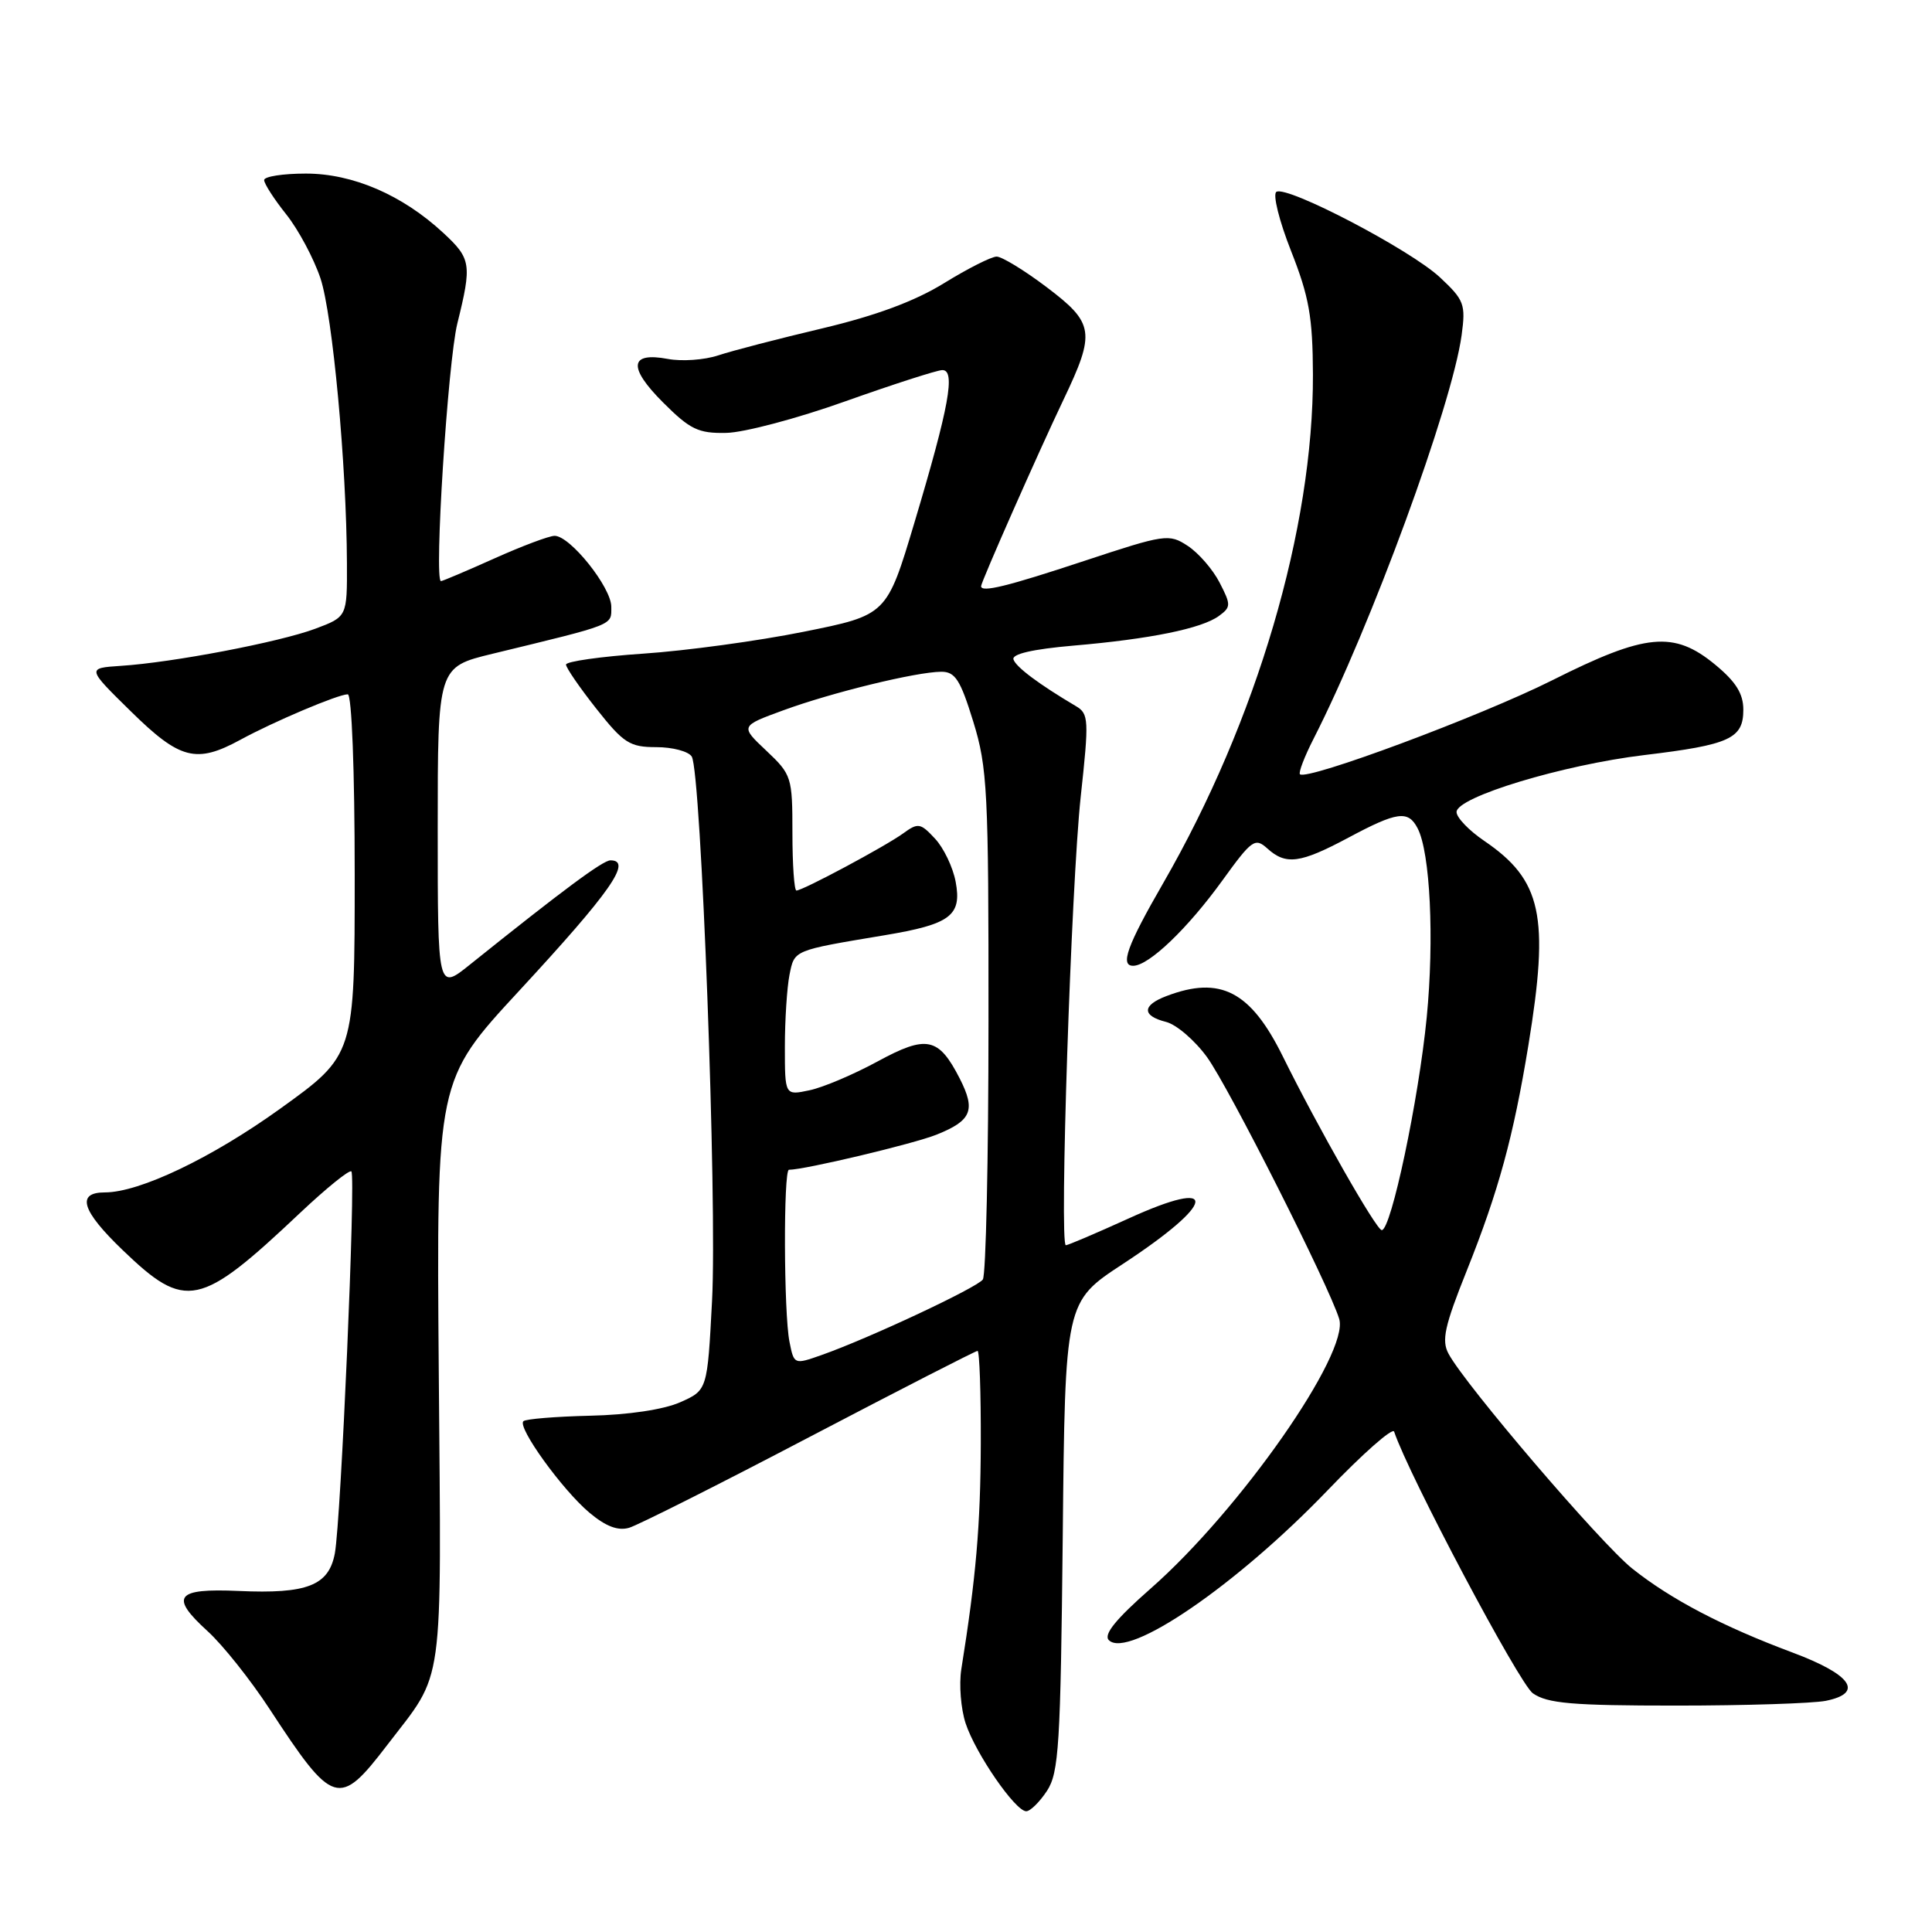 <?xml version="1.0" encoding="UTF-8" standalone="no"?>
<!DOCTYPE svg PUBLIC "-//W3C//DTD SVG 1.1//EN" "http://www.w3.org/Graphics/SVG/1.1/DTD/svg11.dtd" >
<svg xmlns="http://www.w3.org/2000/svg" xmlns:xlink="http://www.w3.org/1999/xlink" version="1.1" viewBox="0 0 256 256">
 <g >
 <path fill="currentColor"
d=" M 138.73 237.30 C 140.31 234.88 140.53 231.25 140.82 203.55 C 141.13 172.50 141.13 172.50 148.76 167.50 C 161.26 159.30 161.68 155.92 149.51 161.47 C 145.24 163.41 141.51 165.00 141.23 165.00 C 140.35 165.00 141.94 117.25 143.20 105.57 C 144.31 95.37 144.27 94.57 142.57 93.57 C 137.67 90.67 134.62 88.39 134.29 87.38 C 134.05 86.66 136.82 86.02 142.21 85.55 C 152.38 84.68 159.22 83.29 161.51 81.62 C 163.12 80.44 163.13 80.15 161.60 77.19 C 160.70 75.44 158.80 73.26 157.38 72.33 C 154.90 70.70 154.39 70.78 143.65 74.33 C 133.44 77.71 130.00 78.55 130.00 77.67 C 130.00 77.12 137.62 59.87 140.90 53.00 C 145.19 44.01 145.01 42.83 138.66 38.03 C 135.72 35.81 132.75 34.00 132.06 34.00 C 131.37 34.00 128.24 35.58 125.11 37.51 C 121.24 39.90 116.08 41.82 108.96 43.51 C 103.21 44.87 97.00 46.48 95.17 47.09 C 93.33 47.70 90.33 47.91 88.49 47.56 C 83.41 46.61 83.19 48.66 87.86 53.33 C 91.44 56.91 92.53 57.44 96.24 57.36 C 98.58 57.32 105.67 55.44 112.00 53.18 C 118.33 50.93 124.10 49.07 124.84 49.04 C 126.66 48.98 125.77 53.87 121.16 69.27 C 117.50 81.50 117.50 81.50 106.50 83.71 C 100.45 84.93 90.89 86.23 85.25 86.61 C 79.61 86.99 75.00 87.65 75.00 88.06 C 75.00 88.48 76.81 91.11 79.02 93.91 C 82.63 98.48 83.45 99.00 86.96 99.00 C 89.12 99.00 91.23 99.56 91.66 100.25 C 92.91 102.25 95.04 159.32 94.35 172.36 C 93.73 184.21 93.73 184.21 90.12 185.81 C 87.92 186.78 83.23 187.48 78.19 187.59 C 73.62 187.70 69.64 188.02 69.35 188.32 C 68.53 189.13 74.51 197.41 78.08 200.42 C 80.27 202.26 81.88 202.87 83.36 202.44 C 84.54 202.09 95.30 196.68 107.28 190.40 C 119.26 184.13 129.27 179.00 129.53 179.00 C 129.79 179.00 129.98 184.51 129.96 191.25 C 129.92 202.17 129.33 208.98 127.38 221.18 C 127.06 223.20 127.32 226.43 127.95 228.35 C 129.27 232.36 134.54 240.00 135.98 240.00 C 136.52 240.00 137.75 238.78 138.73 237.30 Z  M 51.29 231.25 C 58.95 221.25 58.48 224.69 58.14 181.82 C 57.83 143.14 57.83 143.14 68.76 131.32 C 80.92 118.17 83.84 114.00 80.89 114.00 C 79.89 114.00 74.62 117.91 62.25 127.83 C 58.00 131.24 58.00 131.24 58.00 109.81 C 58.00 88.39 58.00 88.39 65.25 86.63 C 81.65 82.65 81.00 82.91 81.00 80.40 C 81.00 77.83 75.55 71.00 73.49 71.00 C 72.77 71.00 69.18 72.35 65.50 74.00 C 61.82 75.65 58.64 77.00 58.43 77.00 C 57.49 77.00 59.34 47.95 60.60 42.86 C 62.54 35.02 62.43 34.28 58.75 30.87 C 53.33 25.84 46.76 23.00 40.53 23.00 C 37.49 23.00 35.00 23.39 35.00 23.86 C 35.00 24.34 36.32 26.39 37.94 28.42 C 39.56 30.46 41.59 34.27 42.47 36.90 C 44.07 41.74 45.92 61.59 45.97 74.61 C 46.00 81.73 46.00 81.73 41.75 83.32 C 37.00 85.09 22.88 87.79 16.00 88.23 C 11.50 88.53 11.50 88.53 17.34 94.26 C 23.85 100.66 26.00 101.21 31.86 98.02 C 36.26 95.62 44.81 92.00 46.08 92.00 C 46.61 92.00 47.00 102.08 47.00 115.91 C 47.00 139.81 47.00 139.81 37.11 146.92 C 28.04 153.44 18.49 158.00 13.90 158.00 C 10.07 158.00 10.81 160.42 16.26 165.65 C 24.61 173.68 26.45 173.29 39.79 160.69 C 43.25 157.43 46.30 154.96 46.56 155.22 C 47.16 155.82 45.18 201.40 44.37 205.82 C 43.57 210.10 40.70 211.22 31.62 210.81 C 23.28 210.44 22.44 211.53 27.52 216.15 C 29.52 217.97 33.22 222.62 35.74 226.48 C 44.15 239.33 44.92 239.57 51.29 231.25 Z  M 241.92 225.37 C 247.04 224.34 245.35 221.89 237.49 218.96 C 228.24 215.50 221.43 211.94 216.29 207.85 C 212.15 204.56 194.17 183.54 191.94 179.38 C 190.99 177.62 191.41 175.72 194.35 168.38 C 198.57 157.82 200.53 150.64 202.52 138.50 C 205.33 121.33 204.30 116.61 196.64 111.40 C 194.64 110.04 193.00 108.33 193.00 107.60 C 193.00 105.61 207.07 101.35 217.88 100.05 C 229.21 98.69 231.00 97.87 231.00 94.04 C 231.00 91.91 230.01 90.33 227.27 88.07 C 221.79 83.55 218.08 83.91 205.70 90.13 C 196.24 94.88 173.15 103.48 172.25 102.59 C 172.04 102.37 172.85 100.25 174.06 97.88 C 181.65 83.00 192.39 53.72 193.67 44.43 C 194.23 40.31 194.02 39.76 190.80 36.75 C 186.88 33.09 170.54 24.55 169.13 25.42 C 168.62 25.73 169.49 29.25 171.07 33.25 C 173.46 39.31 173.94 41.99 173.97 49.62 C 174.04 69.98 166.53 95.51 154.13 117.02 C 149.34 125.32 148.37 128.01 150.18 127.97 C 152.26 127.93 157.38 123.02 161.97 116.67 C 165.87 111.27 166.30 110.96 167.92 112.42 C 170.39 114.66 172.27 114.41 178.66 111.00 C 185.15 107.53 186.59 107.34 187.84 109.75 C 189.51 112.96 190.06 124.39 189.05 134.79 C 187.98 145.73 184.33 163.00 183.09 163.00 C 182.38 163.00 174.62 149.37 169.99 140.00 C 165.72 131.34 161.71 129.26 154.57 131.98 C 151.31 133.21 151.29 134.60 154.51 135.41 C 155.89 135.76 158.33 137.86 159.94 140.08 C 162.82 144.05 176.10 170.36 177.45 174.76 C 178.84 179.30 164.30 200.10 152.48 210.48 C 147.86 214.54 146.19 216.59 146.93 217.33 C 149.48 219.88 163.90 210.00 175.94 197.45 C 180.58 192.61 184.54 189.12 184.73 189.70 C 186.66 195.47 201.31 223.10 203.11 224.37 C 205.04 225.72 208.31 226.00 222.10 226.00 C 231.26 226.00 240.18 225.71 241.92 225.37 Z  M 104.61 177.79 C 103.85 174.02 103.80 155.00 104.54 155.00 C 106.62 155.00 121.04 151.57 124.09 150.35 C 128.74 148.49 129.31 147.12 127.18 142.93 C 124.37 137.43 122.80 137.10 116.26 140.66 C 113.09 142.38 109.04 144.10 107.25 144.47 C 104.00 145.16 104.00 145.16 104.00 138.70 C 104.00 135.15 104.28 130.87 104.61 129.18 C 105.28 125.86 105.03 125.96 117.18 123.93 C 125.95 122.47 127.47 121.33 126.63 116.84 C 126.27 114.92 125.04 112.34 123.89 111.12 C 121.96 109.04 121.65 108.99 119.66 110.44 C 117.28 112.16 106.37 118.00 105.53 118.00 C 105.24 118.00 105.00 114.57 105.00 110.37 C 105.00 102.96 104.90 102.64 101.54 99.47 C 98.08 96.21 98.08 96.21 103.79 94.12 C 110.22 91.76 121.37 89.04 124.71 89.01 C 126.56 89.00 127.25 90.06 128.96 95.61 C 130.84 101.70 131.00 104.79 130.98 135.36 C 130.98 153.58 130.64 168.97 130.23 169.54 C 129.47 170.62 115.13 177.34 108.86 179.55 C 105.23 180.83 105.21 180.82 104.61 177.79 Z "/>
</g>
</svg>